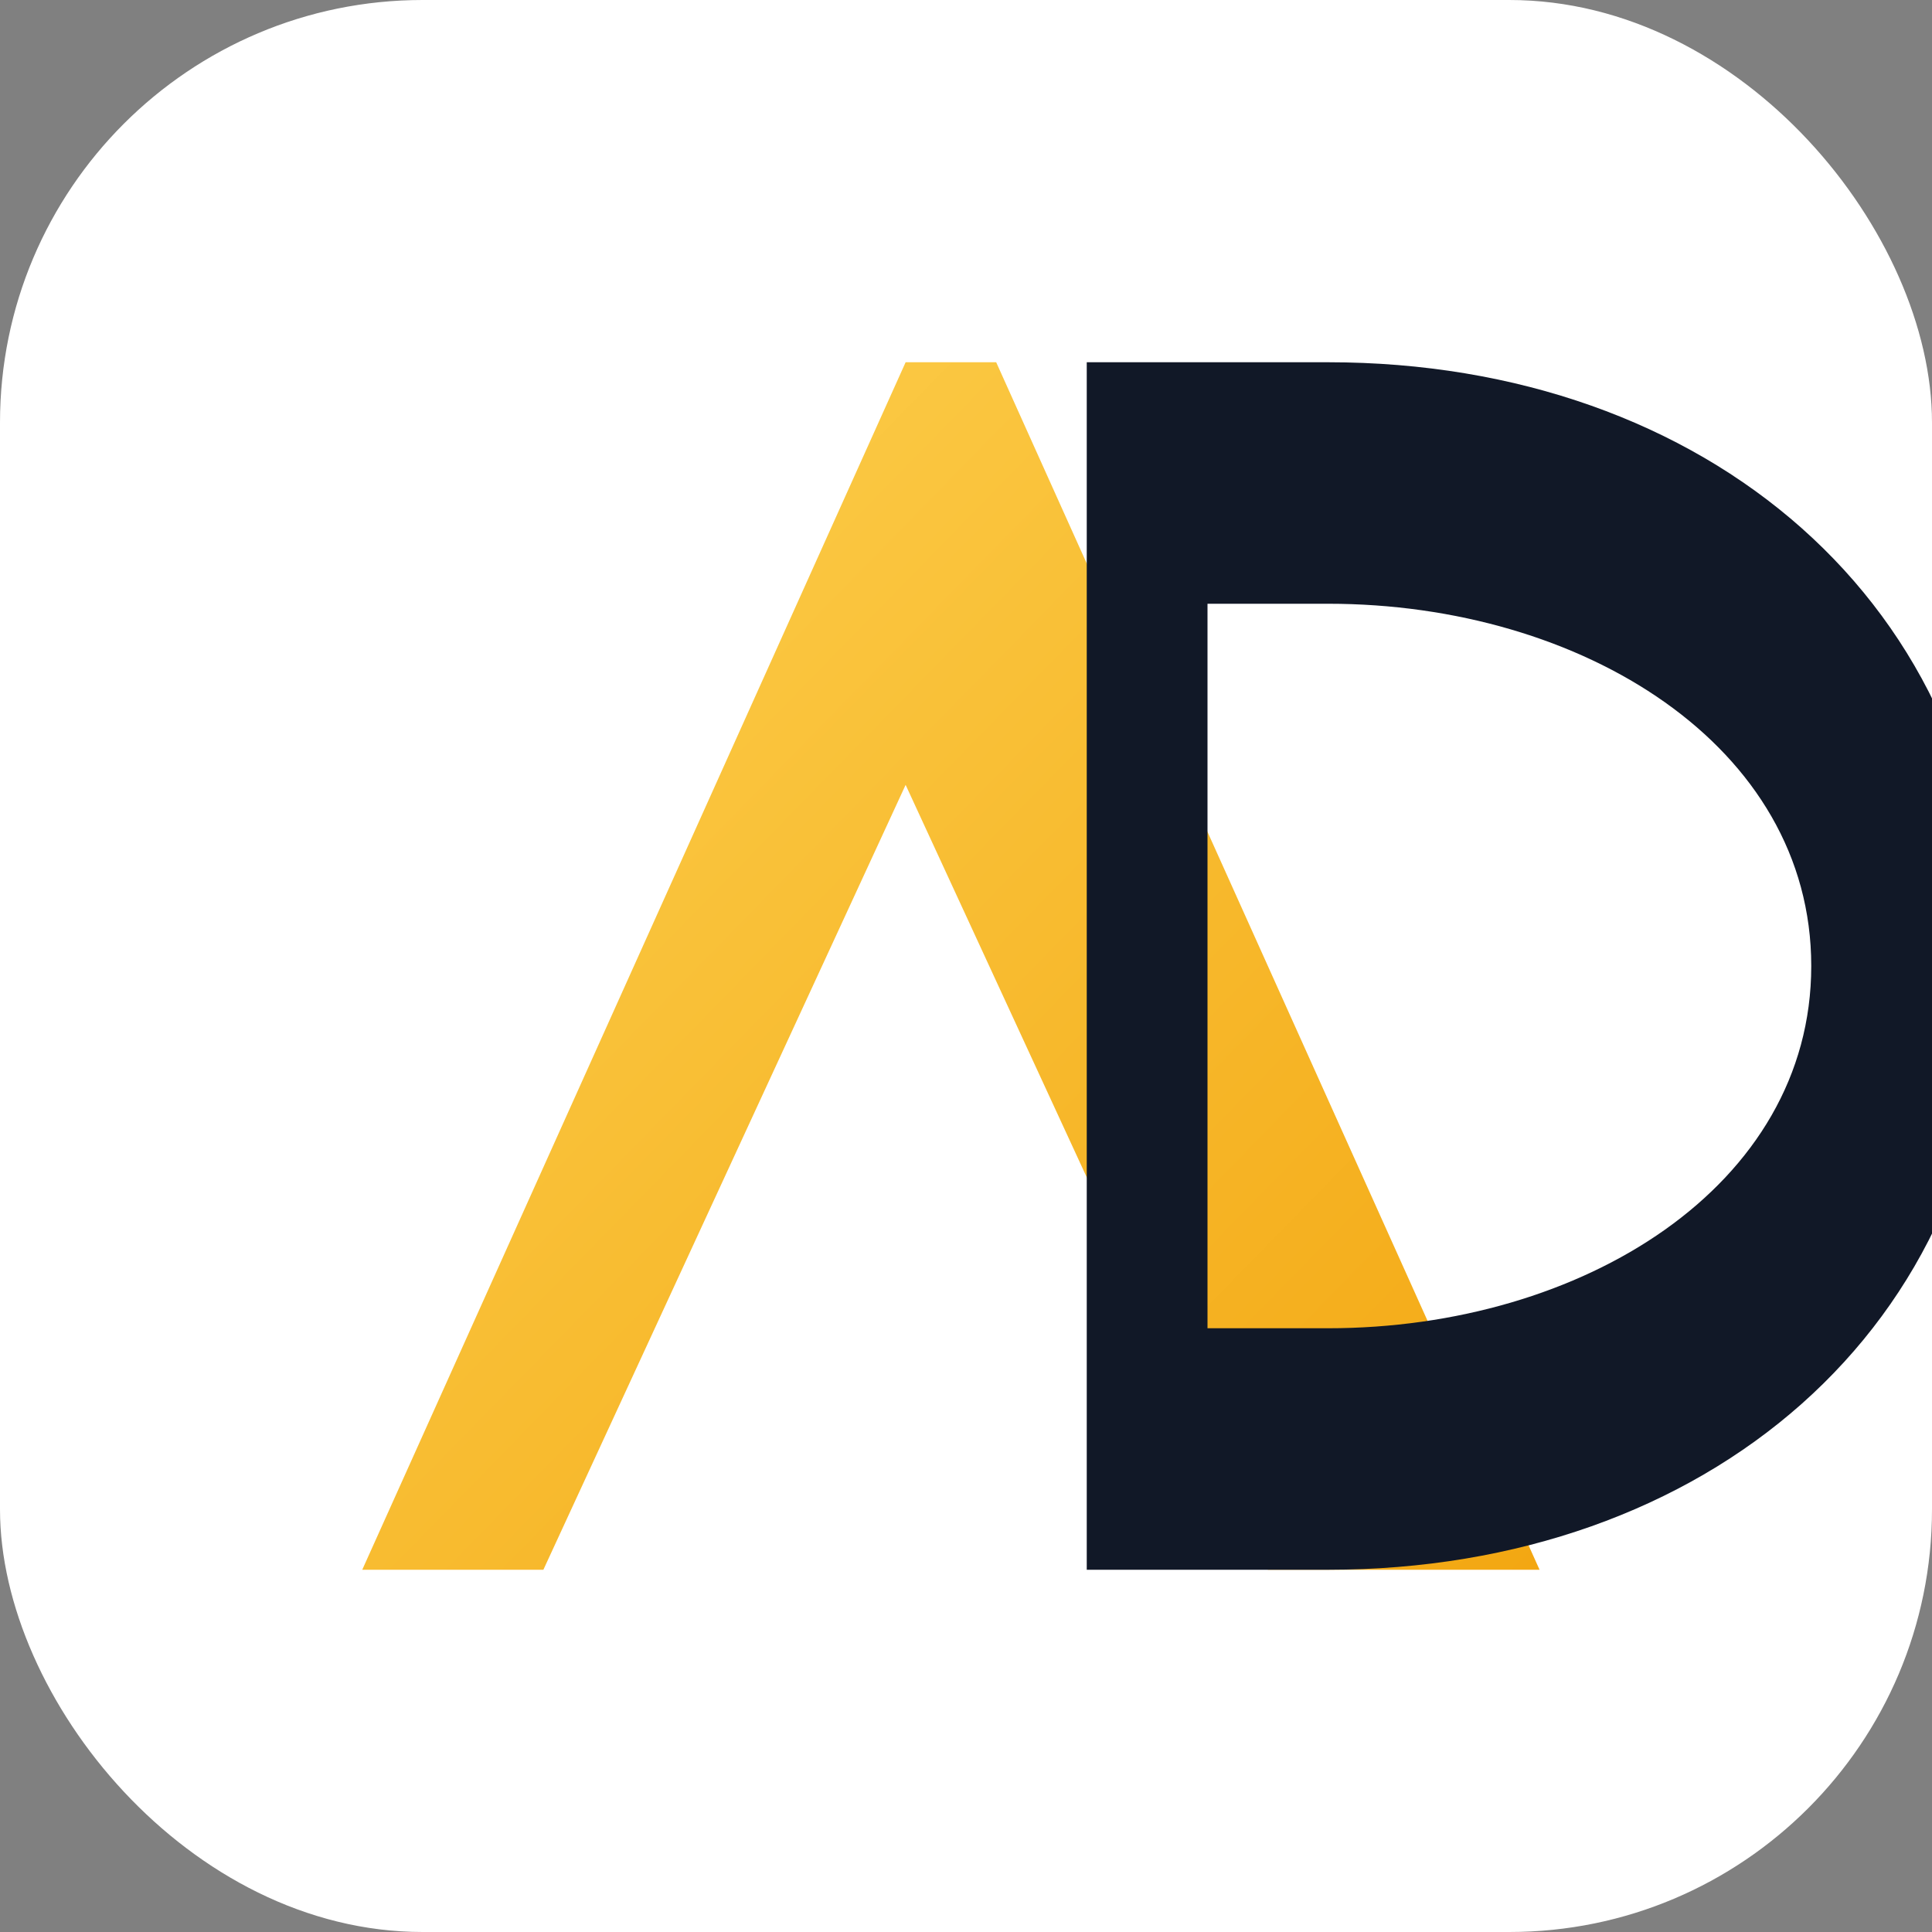 <svg xmlns="http://www.w3.org/2000/svg" width="64" height="64" viewBox="0 0 64 64" role="img" aria-labelledby="title desc">
  <rect x="0" y="0" width="64" height="64" fill="#808080" stroke="none"/>
  <title>Silo Favicon</title>
  <desc>Yellow stylised A and dark D monogram</desc>
  <defs>
    <linearGradient id="faviconGold" x1="0%" y1="0%" x2="100%" y2="100%">
      <stop offset="0%" stop-color="#fdd150"/>
      <stop offset="100%" stop-color="#f3a712"/>
    </linearGradient>
  </defs>
  <rect width="64" height="64" rx="14" fill="#ffffff"/>
  <path fill="url(#faviconGold)" d="M12 52L30 12h3l18 40h-9l-12-26-12 26z"/>
  <path fill="#111827" fill-rule="evenodd" d="M36 12h8c12.5 0 22 8 22 20s-9.5 20-22 20h-8V12zm8 8h-4v24h4c8.4 0 16-4.7 16-12s-7.6-12-16-12z"/>
</svg>
